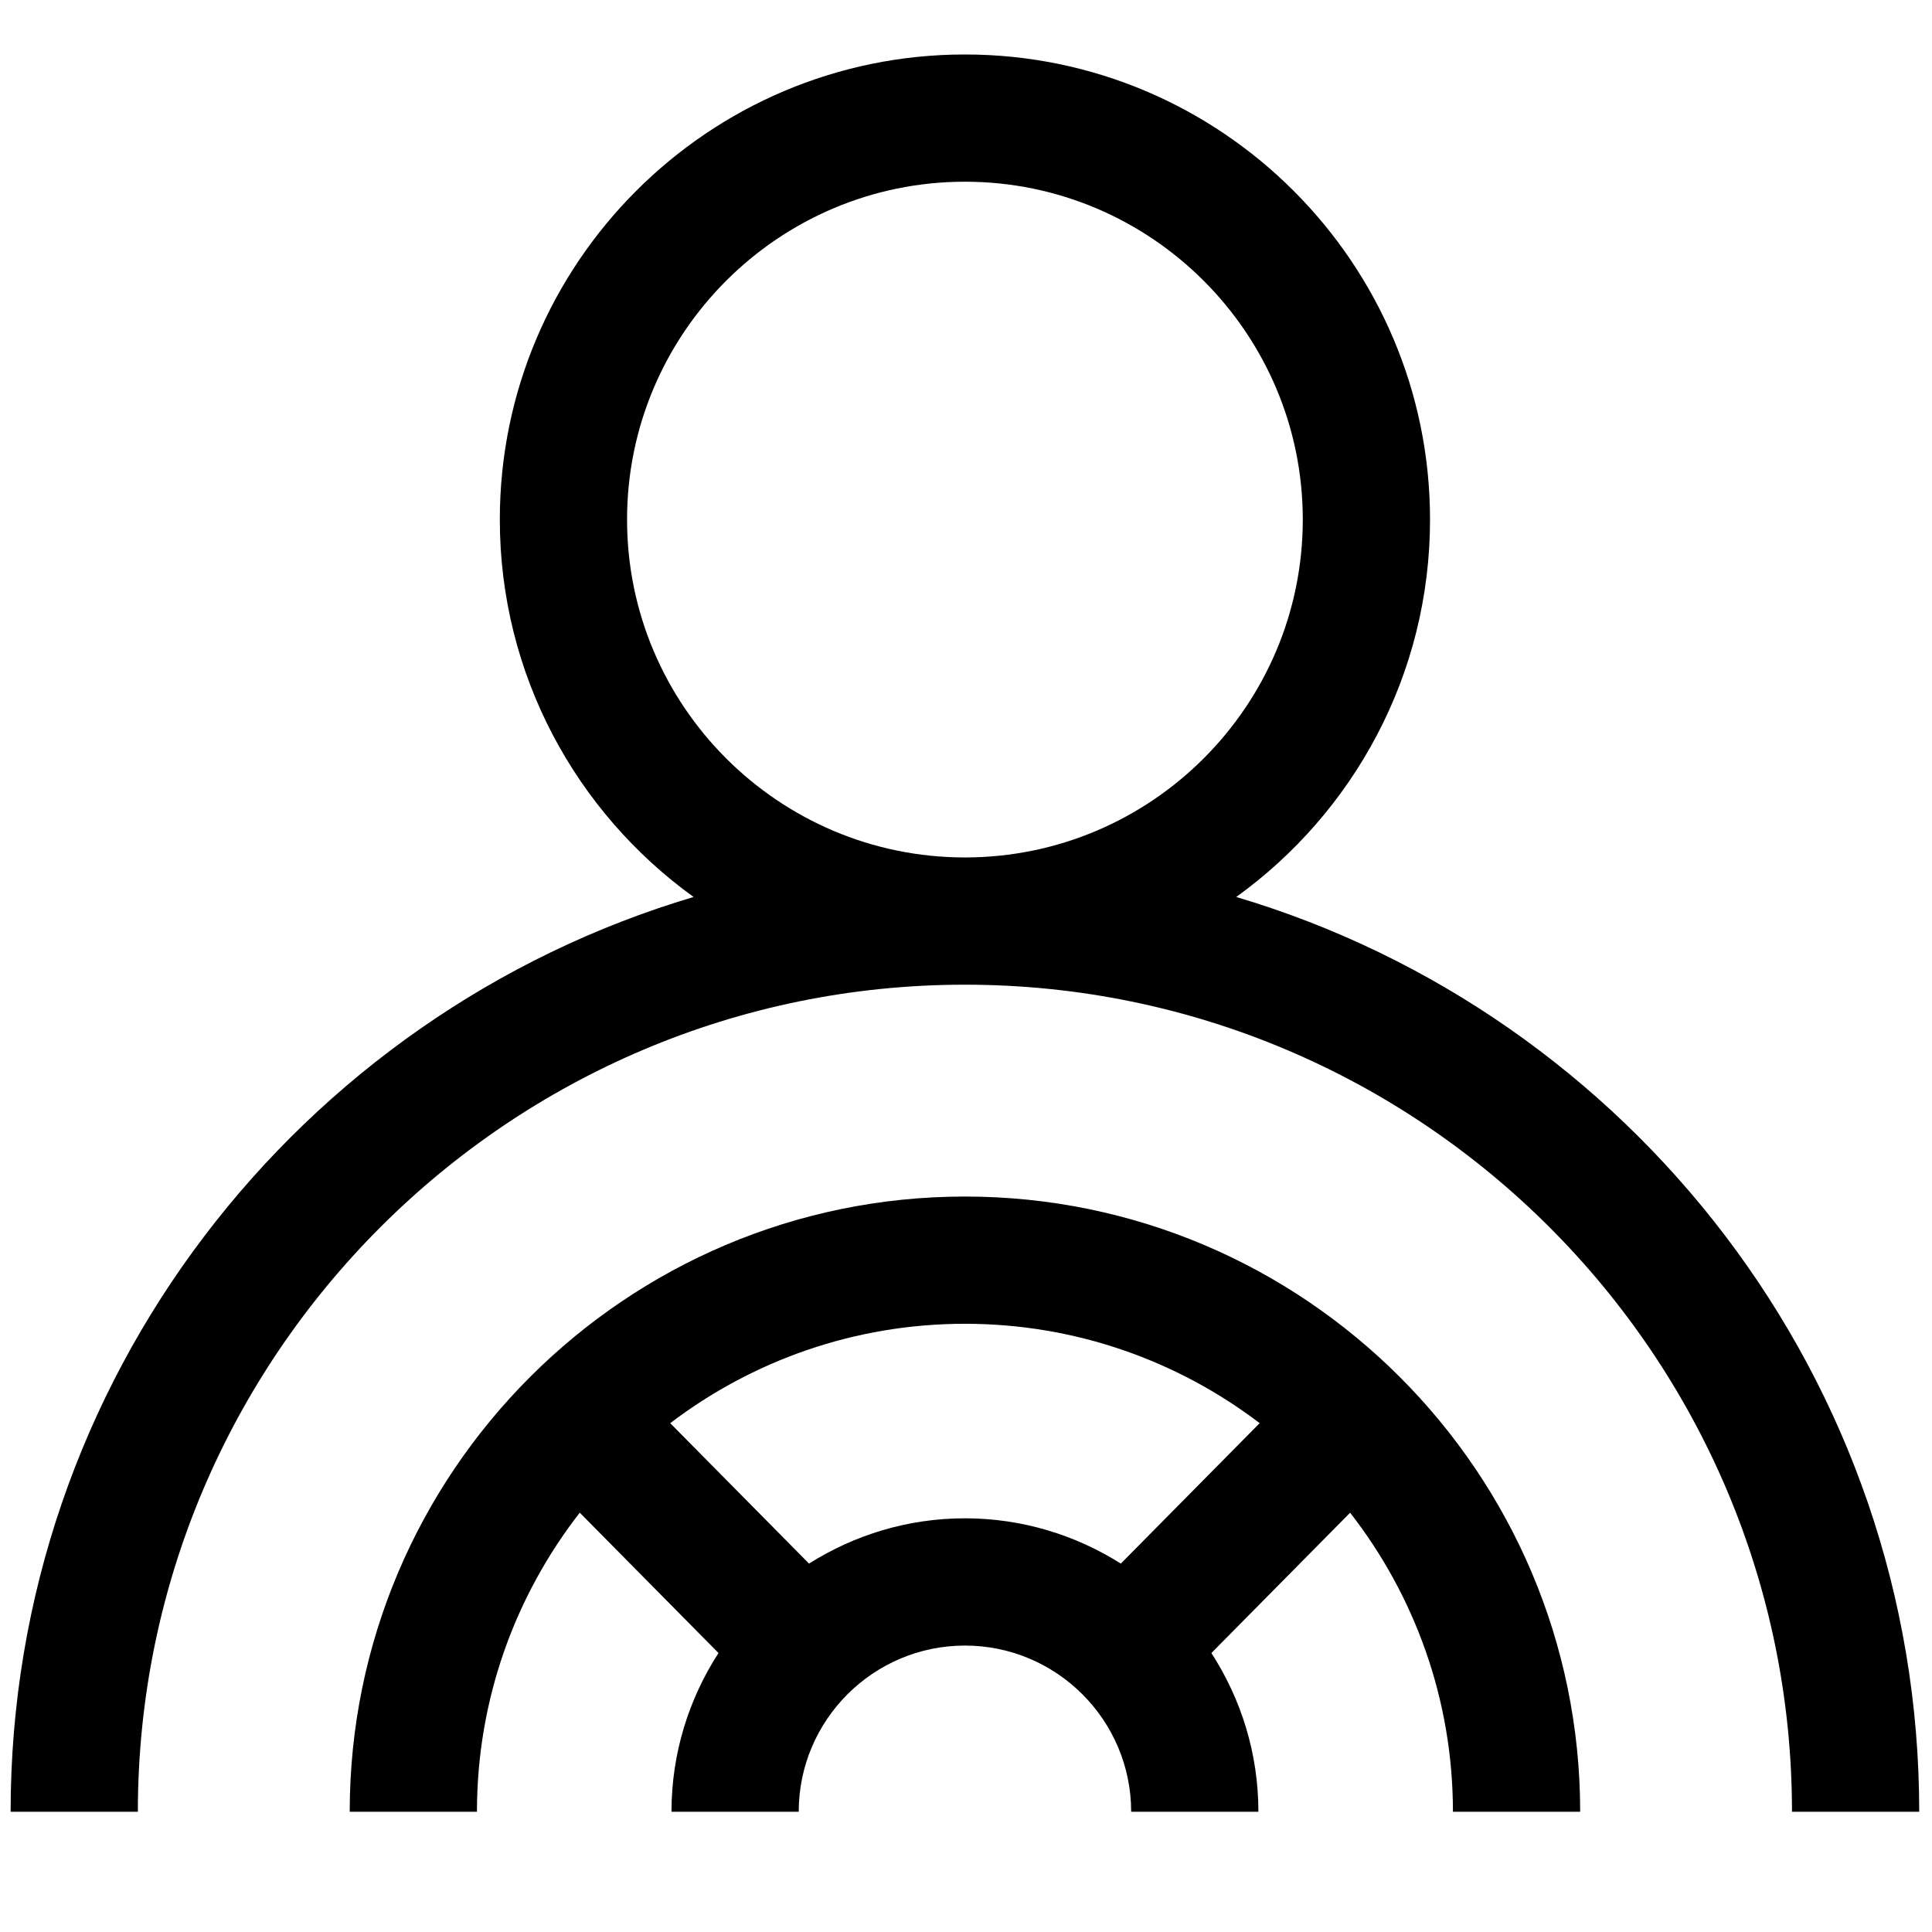 <svg xmlns="http://www.w3.org/2000/svg" xmlns:xlink="http://www.w3.org/1999/xlink" version="1.1" width="256" height="256" viewBox="0 0 256 256" xml:space="preserve">

<defs>
</defs>
<g style="stroke: none; stroke-width: 0; stroke-dasharray: none; stroke-linecap: butt; stroke-linejoin: miter; stroke-miterlimit: 10; fill: none; fill-rule: nonzero; opacity: 1;" transform="translate(1.407 1.407) scale(2.81 2.81)" >
	<path d="M 45 55.922 c -15.996 0 -29.01 13.014 -29.01 29.01 h 6 c 0 -5.311 1.814 -10.204 4.848 -14.102 l 6.542 6.617 c -1.397 2.161 -2.217 4.727 -2.217 7.486 h 6 c 0 -4.321 3.516 -7.837 7.838 -7.837 c 4.322 0 7.838 3.516 7.838 7.837 h 6 c 0 -2.758 -0.82 -5.325 -2.217 -7.485 l 6.542 -6.617 c 3.034 3.898 4.848 8.791 4.848 14.102 h 6 C 74.011 68.936 60.996 55.922 45 55.922 z M 37.649 73.23 l -6.546 -6.621 c 3.864 -2.938 8.68 -4.687 13.898 -4.687 c 5.218 0 10.034 1.748 13.898 4.686 l -6.547 6.622 c -2.133 -1.345 -4.649 -2.135 -7.351 -2.135 C 42.298 71.095 39.782 71.885 37.649 73.23 z" style="stroke: none; stroke-width: 1; stroke-dasharray: none; stroke-linecap: butt; stroke-linejoin: miter; stroke-miterlimit: 10; fill: rgb(0,0,0); fill-rule: nonzero; opacity: 1;" transform=" matrix(1 0 0 1 0 0) " stroke-linecap="round" />
	<path d="M 57.795 41.796 C 63.323 37.81 66.932 31.32 66.932 24 c 0 -12.093 -9.839 -21.932 -21.932 -21.932 c -12.093 0 -21.932 9.839 -21.932 21.932 c 0 7.32 3.609 13.81 9.137 17.796 C 13.607 47.323 0 64.564 0 84.932 h 6 c 0 -21.505 17.495 -39 39 -39 s 39 17.495 39 39 h 6 C 90 64.564 76.393 47.323 57.795 41.796 z M 29.068 24 c 0 -8.785 7.147 -15.932 15.932 -15.932 S 60.932 15.215 60.932 24 S 53.785 39.932 45 39.932 S 29.068 32.785 29.068 24 z" style="stroke: none; stroke-width: 1; stroke-dasharray: none; stroke-linecap: butt; stroke-linejoin: miter; stroke-miterlimit: 10; fill: rgb(0,0,0); fill-rule: nonzero; opacity: 1;" transform=" matrix(1 0 0 1 0 0) " stroke-linecap="round" />
</g>
</svg>
